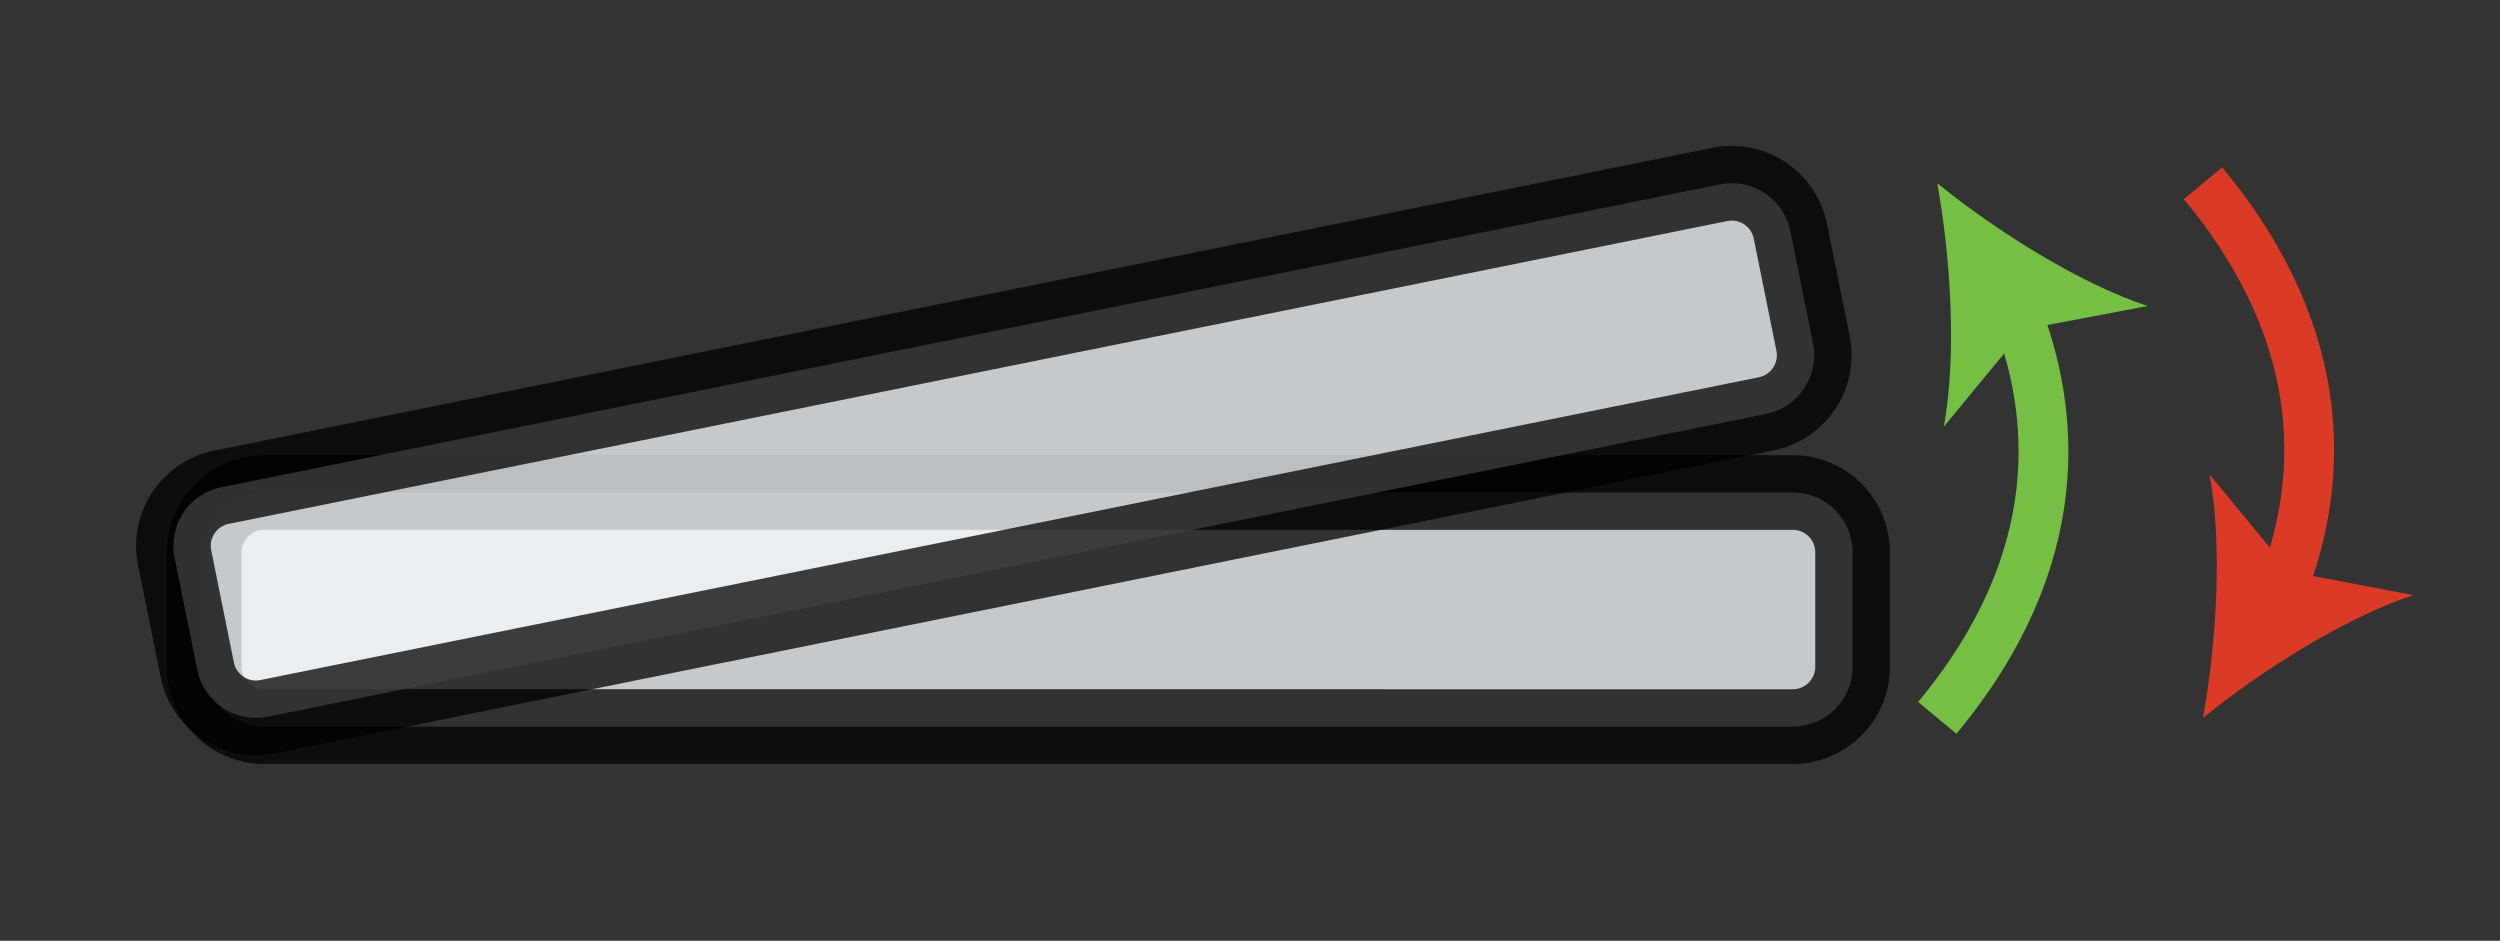 <?xml version="1.0" encoding="utf-8"?>
<!-- Generator: Adobe Illustrator 16.0.0, SVG Export Plug-In . SVG Version: 6.00 Build 0)  -->
<!DOCTYPE svg PUBLIC "-//W3C//DTD SVG 1.1//EN" "http://www.w3.org/Graphics/SVG/1.1/DTD/svg11.dtd">
<svg version="1.1" xmlns="http://www.w3.org/2000/svg" xmlns:xlink="http://www.w3.org/1999/xlink" x="0px" y="0px" width="502px"
	 height="188.898px" viewBox="0 0 502 188.898" enable-background="new 0 0 502 188.898" xml:space="preserve">
<rect x="0" y="0" width="502" height="188.898" fill="#333333" stroke="none"/>
<g id="Layer_1" display="none">
	<path display="inline" opacity="0.75" fill="#FFFFFF" stroke="#000000" stroke-width="6" stroke-miterlimit="10" d="
		M487.889,137.787c0,6.627-5.373,12-12,12h-538.5c-6.627,0-12-5.373-12-12v-30.167c0-6.627,5.373-12,12-12h538.5
		c6.627,0,12,5.373,12,12V137.787z"/>
	<path display="inline" opacity="0.75" fill="#FFFFFF" stroke="#000000" stroke-width="6" stroke-miterlimit="10" d="
		M478.763,50.056c2.05,6.302-1.398,13.074-7.7,15.123L-41.032,231.738c-6.302,2.05-13.073-1.397-15.123-7.7l-9.331-28.687
		c-2.05-6.303,1.397-13.074,7.7-15.123L454.309,13.669c6.303-2.05,13.073,1.397,15.123,7.7L478.763,50.056z"/>
	<g display="inline">
		<g>
			<path fill="none" stroke="#74BF44" stroke-width="15" stroke-miterlimit="10" d="M-123.09,162.653
				c-12.408-32.927-17.906-83.064,33.201-126.631"/>
			<g>
				<path fill="#74BF44" d="M-103.778,198.522c-2.568-20.284-2.819-46.983,1.751-66.001l-23.082,25.151l-33.825,4.563
					C-140.715,169.354-118.949,184.819-103.778,198.522z"/>
			</g>
		</g>
	</g>
	<g display="inline">
		<g>
			<path fill="none" stroke="#74BF44" stroke-width="15" stroke-miterlimit="10" d="M541.199,71.891
				c12.408,32.927,17.906,83.064-33.201,126.631"/>
			<g>
				<path fill="#74BF44" d="M521.887,36.022c2.568,20.284,2.819,46.983-1.751,66.001l23.082-25.152l33.824-4.563
					C558.824,65.189,537.059,49.725,521.887,36.022z"/>
			</g>
		</g>
	</g>
</g>
<g id="Layer_2">
	<path opacity="0.75" fill="#F5FBFE" stroke="#000000" stroke-width="15" stroke-miterlimit="10" d="M372,133.898
		c0,6.627-5.373,12-12,12H53c-6.627,0-12-5.373-12-12v-23c0-6.627,5.373-12,12-12h307c6.627,0,12,5.373,12,12V133.898z"/>
	<path opacity="0.75" fill="#F5FBFE" stroke="#000000" stroke-width="15" stroke-miterlimit="10" d="M364.058,68.962
		c1.313,6.496-2.89,12.827-9.385,14.139L53.755,143.908c-6.496,1.313-12.826-2.889-14.139-9.385l-4.556-22.544
		c-1.313-6.496,2.889-12.827,9.385-14.139l300.918-60.807c6.496-1.313,12.826,2.889,14.14,9.385L364.058,68.962z"/>
	<g>
		<g>
			<path fill="none" stroke="#74BF44" stroke-width="10" stroke-miterlimit="10" d="M404.787,62.509
				c7.913,19.947,10.896,49.534-15.787,81.638"/>
			<g>
				<path fill="#74BF44" d="M389,36.792c2.703,14.902,3.946,34.641,1.319,48.889l16.077-19.519l24.839-4.716
					C417.478,56.904,400.765,46.327,389,36.792z"/>
			</g>
		</g>
	</g>
	<g>
		<g>
			<path fill="none" stroke="#DA3A26" stroke-width="10" stroke-miterlimit="10" d="M458.144,118.431
				c7.913-19.947,10.896-49.534-15.787-81.638"/>
			<g>
				<path fill="#DA3A26" d="M442.356,144.147c11.77-9.532,28.481-20.109,42.239-24.652l-24.843-4.718l-16.072-19.516
					C446.308,109.509,445.063,129.248,442.356,144.147z"/>
			</g>
		</g>
	</g>
</g>
</svg>
